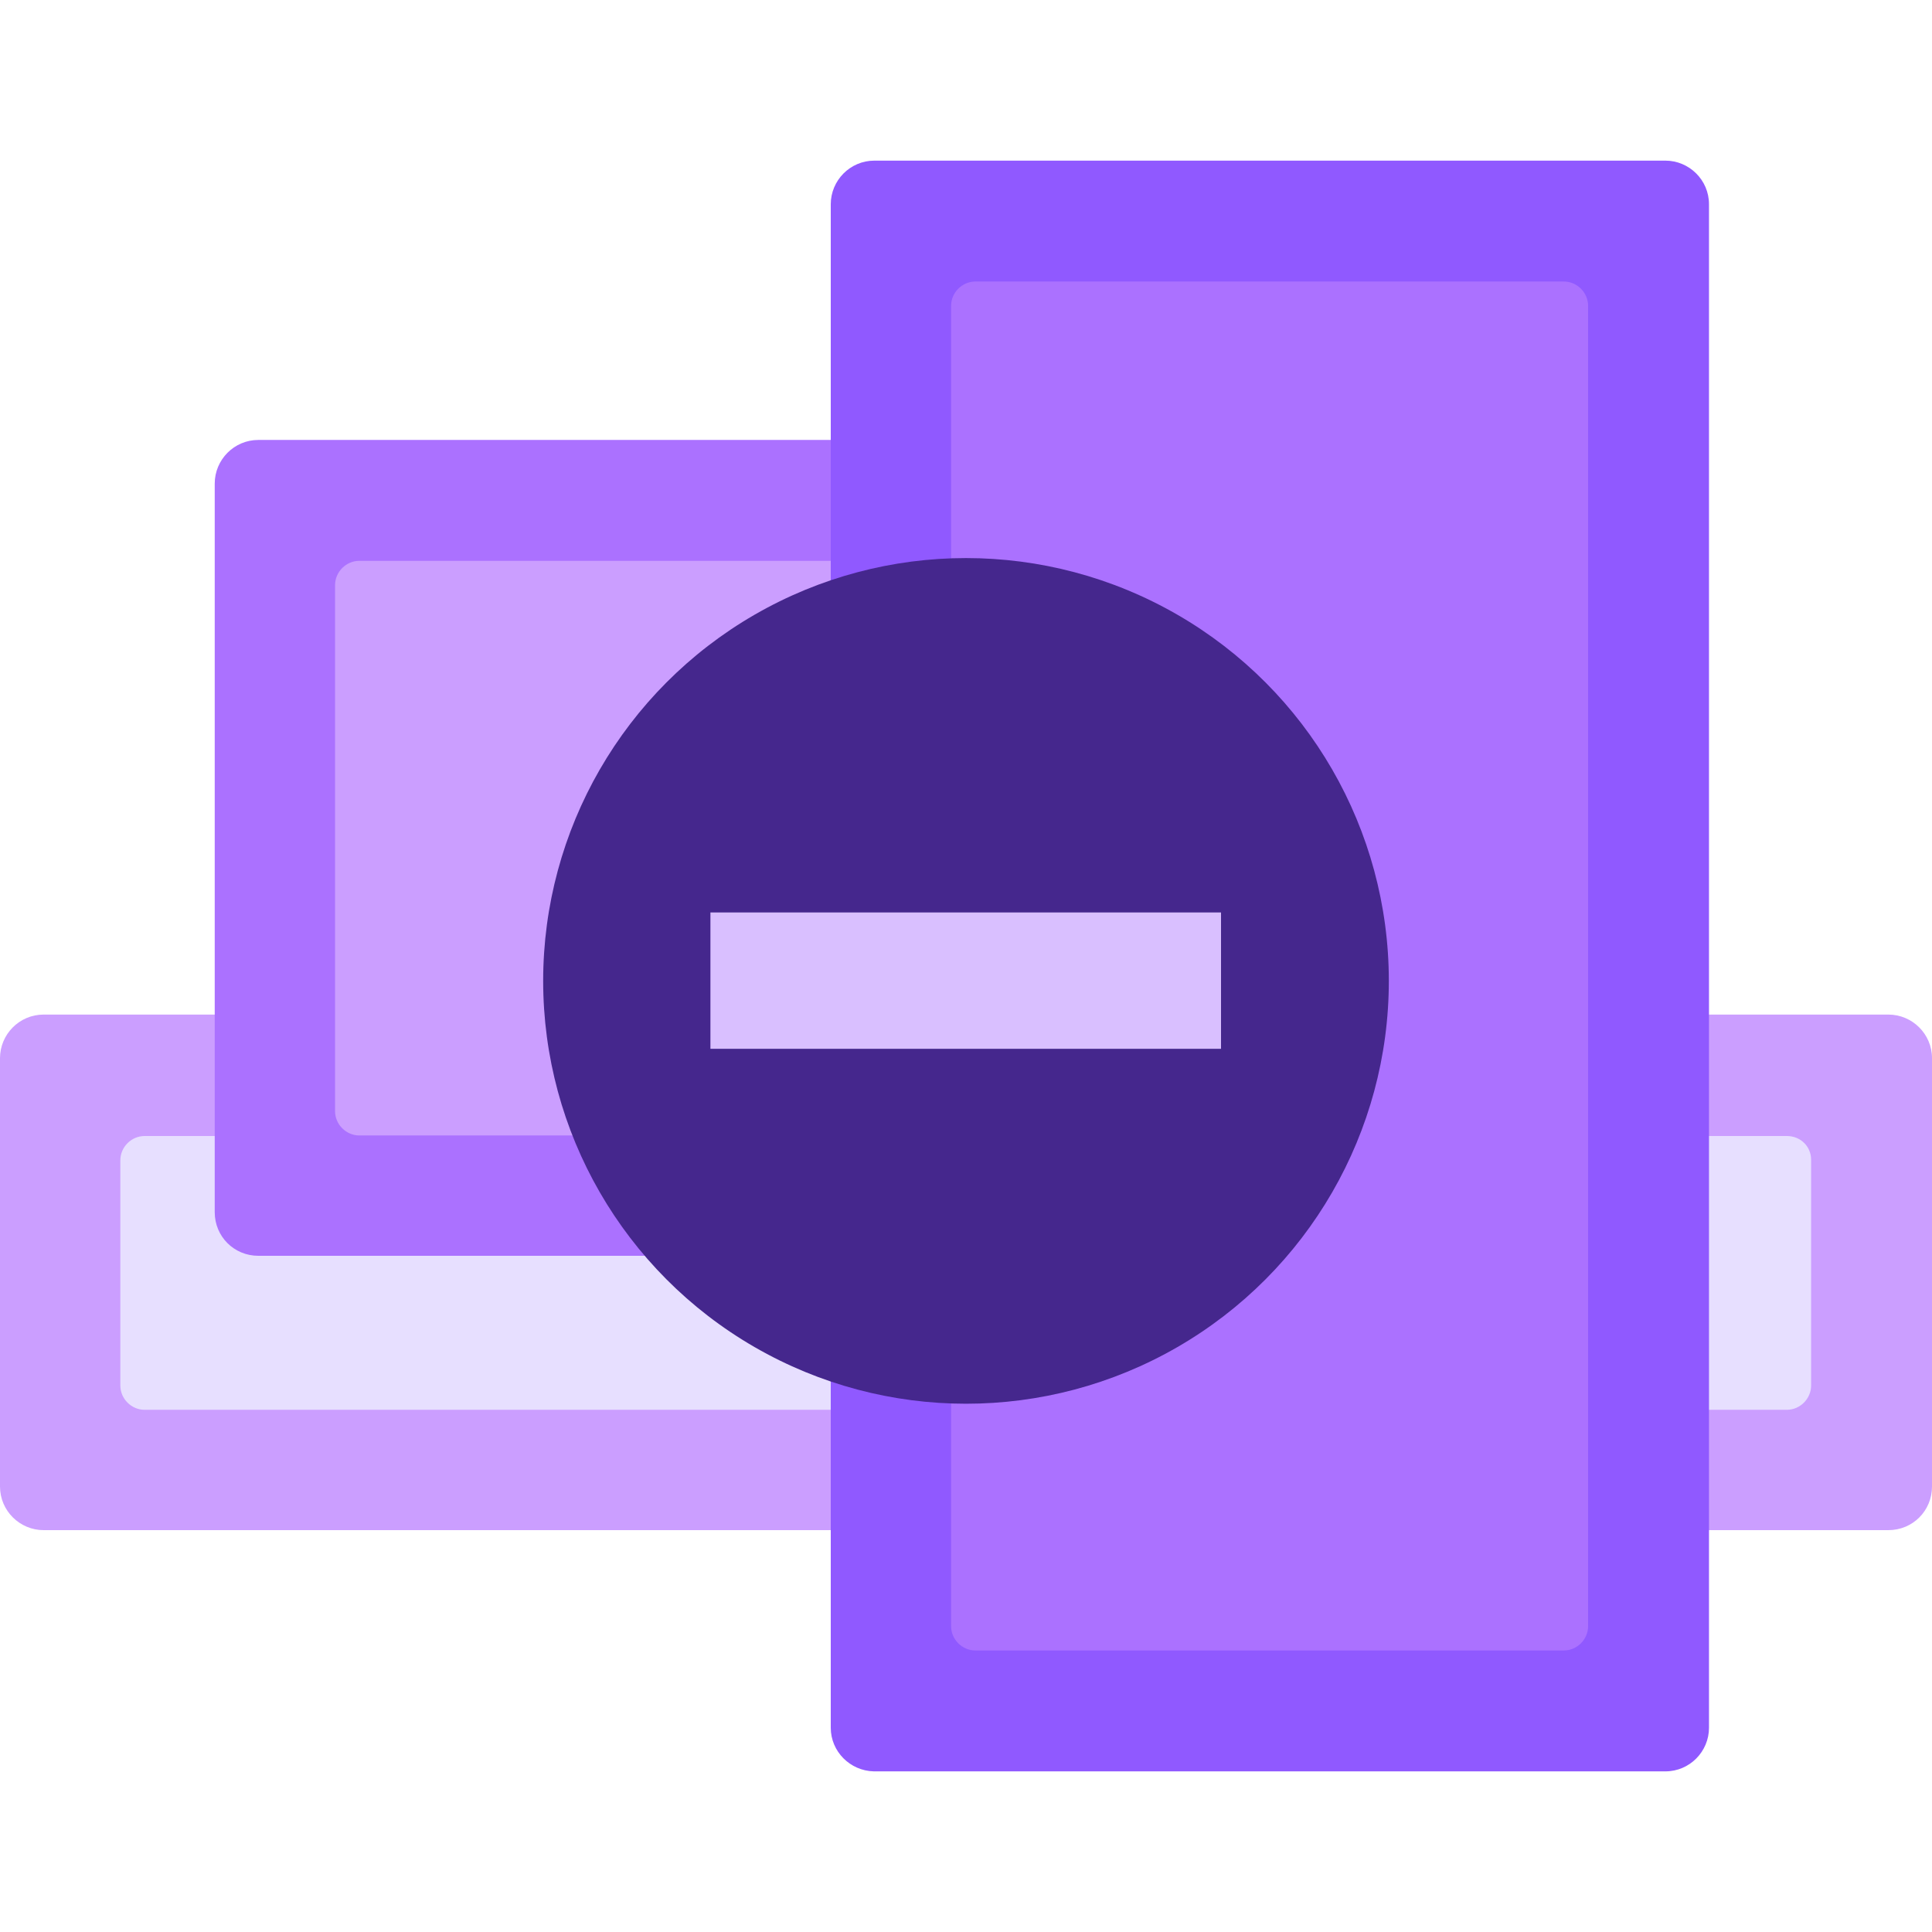 <svg xmlns="http://www.w3.org/2000/svg" width="350" height="350" viewBox="0 0 350 350" xml:space="preserve">
  <style>
    .st0{fill:#cb9eff}.st2{fill:#ab71ff}
  </style>
  <path d="M342.1 277.2H7.9c-4.3 0-7.9-3.5-7.9-7.9v-77.6c0-4.3 3.5-7.9 7.9-7.9h334.2c4.3 0 7.9 3.5 7.9 7.9v77.6c0 4.4-3.5 7.9-7.9 7.9z" class="st0"/>
  <path fill="#e7dfff" d="M328.1 210.1V251c0 2.4-2 4.4-4.4 4.4H26.2c-2.4 0-4.4-2-4.4-4.4v-40.8c0-2.4 2-4.4 4.4-4.4h297.5c2.5 0 4.4 1.9 4.4 4.3z"/>
  <path d="M38.9 219.6v-132c0-4.3 3.5-7.9 7.9-7.9h163.1c4.3 0 7.9 3.5 7.9 7.9v132c0 4.3-3.5 7.9-7.9 7.9H46.8c-4.4 0-7.9-3.5-7.9-7.9z" class="st2"/>
  <path d="M195.9 106v95.3c0 2.4-2 4.4-4.4 4.4H65.1c-2.4 0-4.4-2-4.4-4.4V106c0-2.4 2-4.4 4.4-4.4h126.4c2.4 0 4.4 2 4.4 4.4z" class="st0"/>
  <g>
    <path fill="#9059ff" d="M150.5 313V37c0-4.3 3.5-7.9 7.9-7.9h143.3c4.3 0 7.9 3.5 7.9 7.9v276c0 4.3-3.5 7.9-7.9 7.9H158.3c-4.3-.1-7.8-3.6-7.8-7.9z"/>
    <path d="M287.7 55.4v239.2c0 2.4-2 4.4-4.4 4.4H176.7c-2.4 0-4.4-2-4.4-4.4V55.4c0-2.4 2-4.4 4.4-4.4h106.6c2.4 0 4.4 2 4.4 4.4z" class="st2"/>
  </g>
  <g>
    <circle cx="175" cy="177.7" r="76.6" fill="#45278d"/>
    <path fill="#d9bfff" d="M128.7 165.3h92.5V190h-92.5z"/>
  </g>
</svg>

